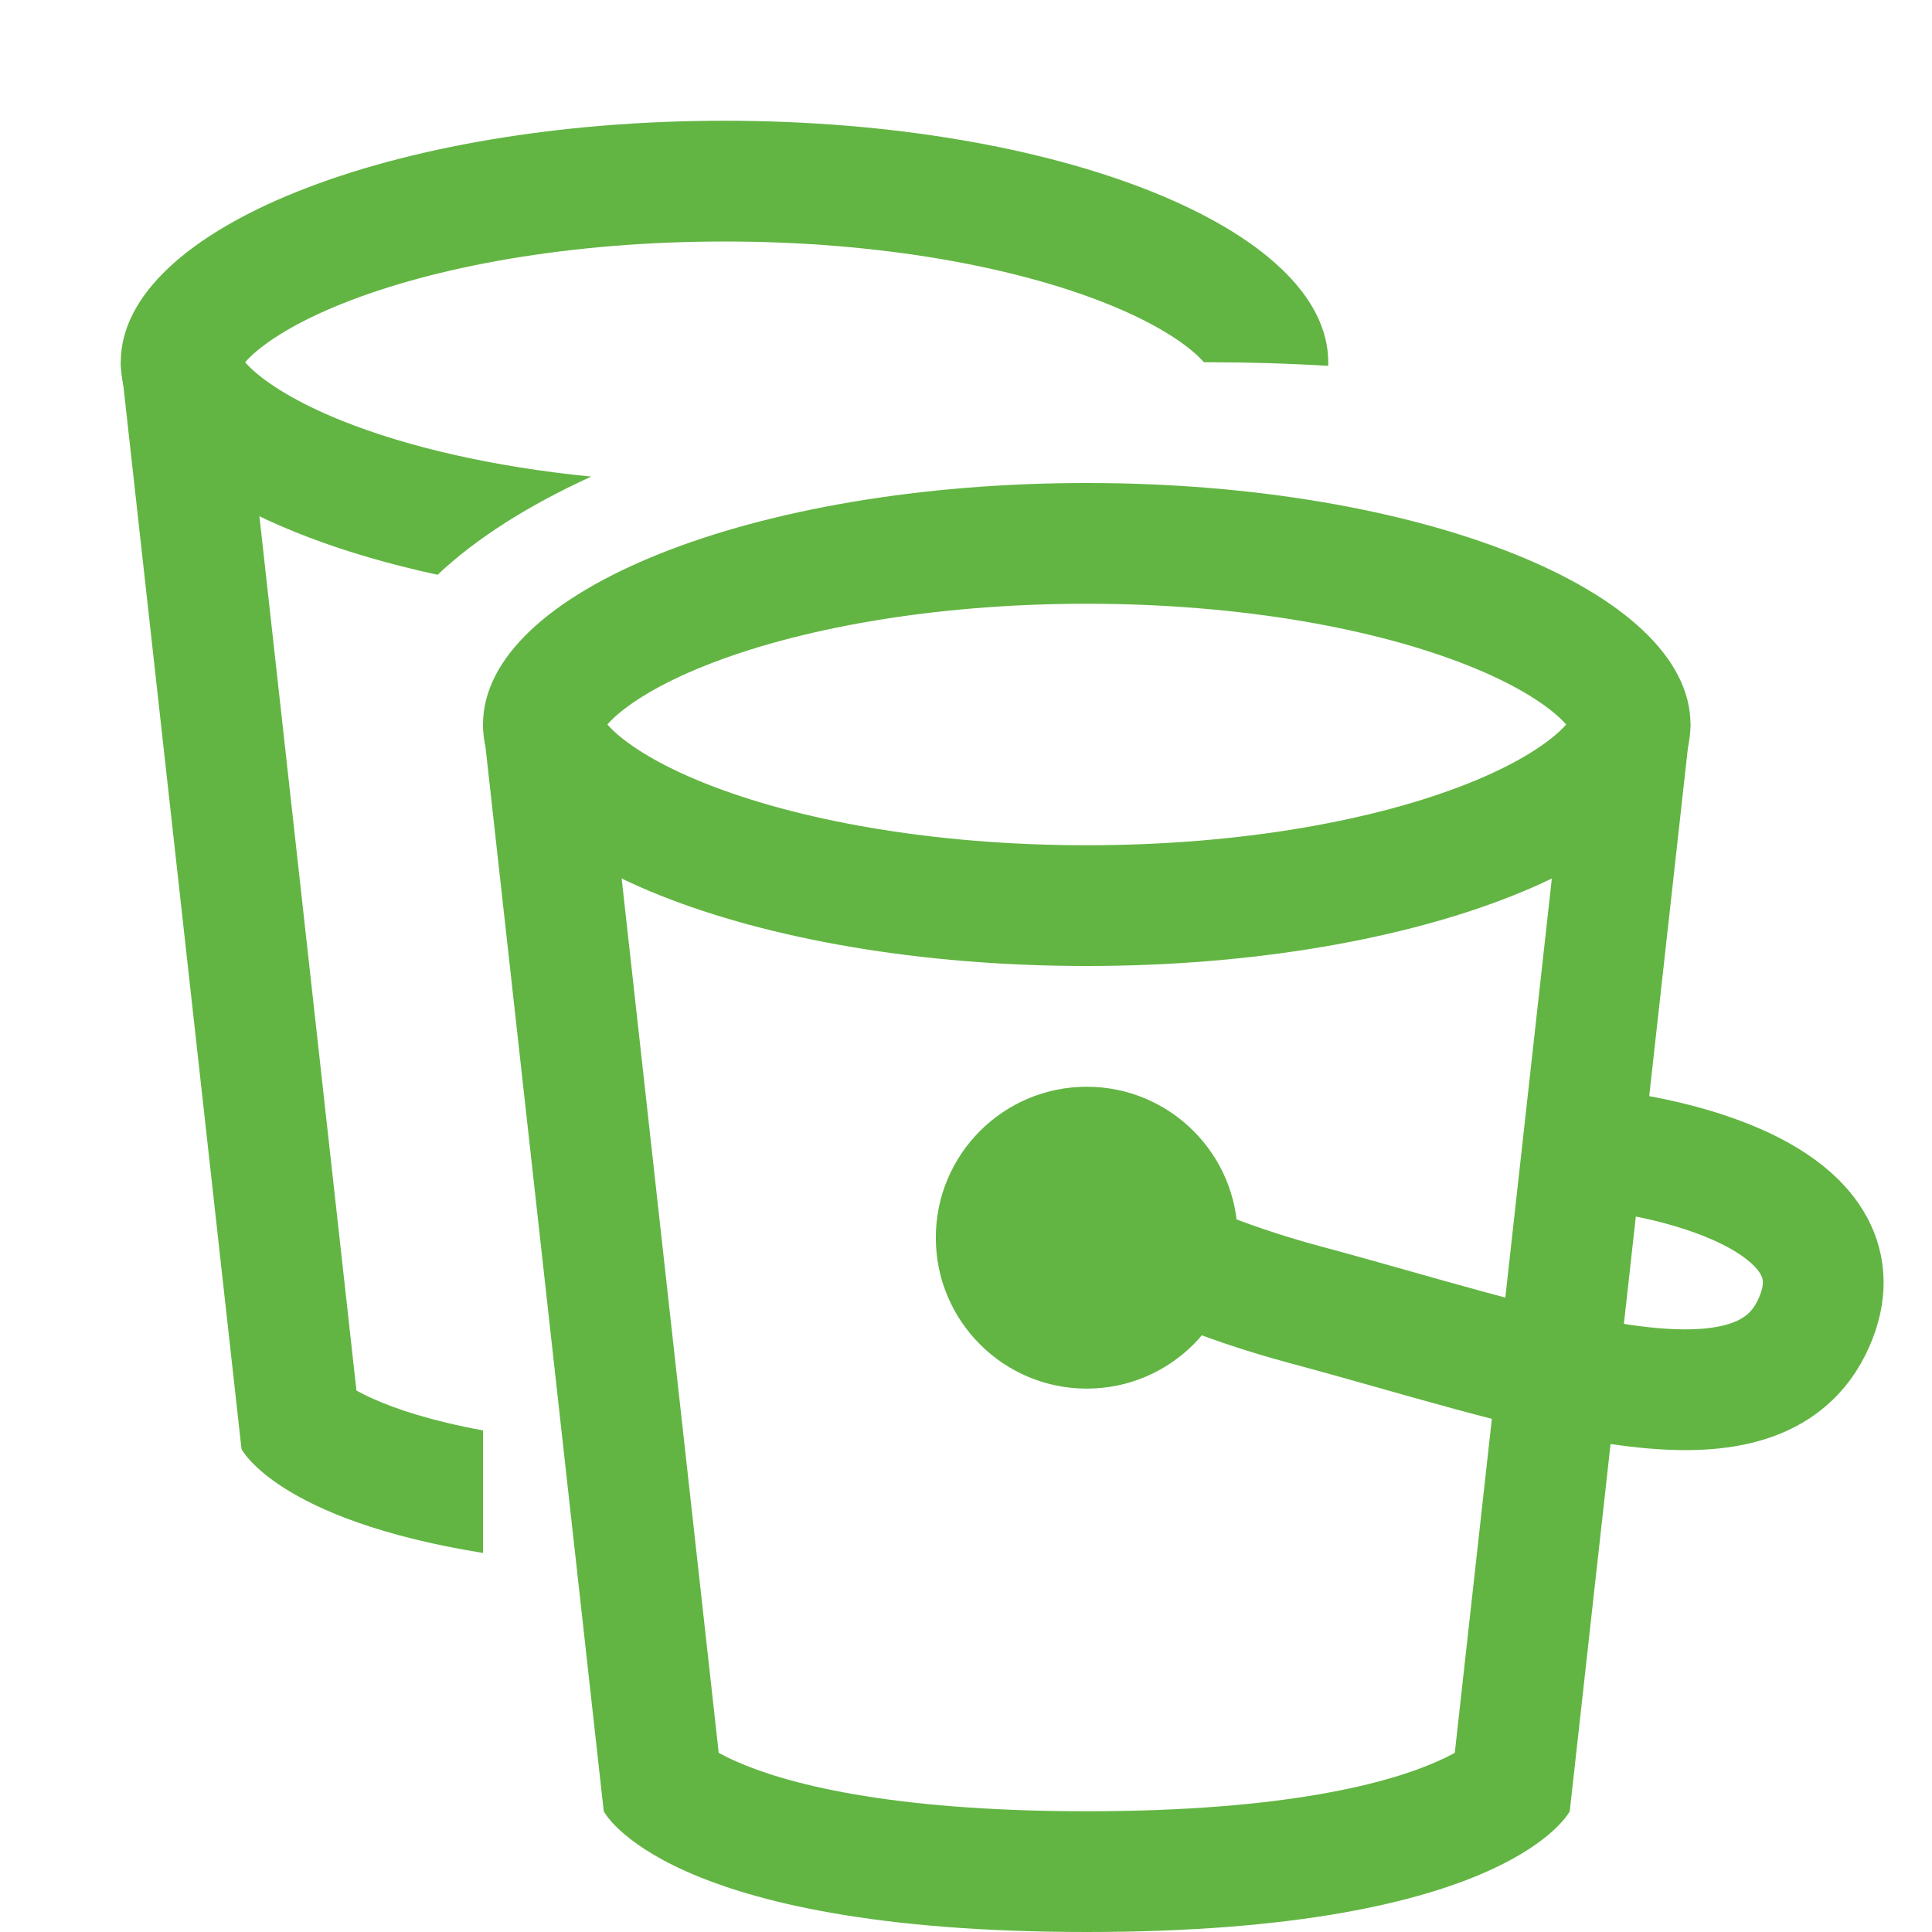 <svg width="16" height="16" viewBox="0 0 16 16" fill="none" xmlns="http://www.w3.org/2000/svg">
<path fill-rule="evenodd" clip-rule="evenodd" d="M13.009 5.945C13.009 5.945 13.008 5.947 13.007 5.951C13.008 5.947 13.009 5.945 13.009 5.945ZM12.97 6C12.958 5.986 12.941 5.968 12.92 5.948C12.789 5.825 12.547 5.667 12.164 5.514C11.404 5.21 10.286 5 9 5C7.714 5 6.596 5.21 5.836 5.514C5.453 5.667 5.211 5.825 5.08 5.948C5.059 5.968 5.042 5.986 5.03 6C5.042 6.014 5.059 6.032 5.08 6.052C5.211 6.175 5.453 6.333 5.836 6.486C6.596 6.79 7.714 7 9 7C10.286 7 11.404 6.79 12.164 6.486C12.547 6.333 12.789 6.175 12.92 6.052C12.941 6.032 12.958 6.014 12.97 6ZM4.991 5.945C4.991 5.945 4.992 5.947 4.993 5.951C4.992 5.947 4.991 5.945 4.991 5.945ZM4.991 6.055C4.991 6.055 4.992 6.053 4.993 6.049C4.992 6.053 4.991 6.055 4.991 6.055ZM13.007 6.049C13.008 6.053 13.009 6.055 13.009 6.055C13.009 6.055 13.008 6.053 13.007 6.049ZM9 8C11.761 8 14 7.105 14 6C14 4.895 11.761 4 9 4C6.239 4 4 4.895 4 6C4 7.105 6.239 8 9 8Z" fill="#62B543"/>
<path d="M5.095 6.796C4.271 6.406 4 6 4 6L5 15C5 15 5.5 16 9 16C12.5 16 13 15 13 15L14 6C14 6 13.729 6.406 12.905 6.796L12.779 7.93L12.048 14.516C12.01 14.537 11.963 14.561 11.906 14.586C11.514 14.761 10.665 15 9 15C7.335 15 6.486 14.761 6.094 14.586C6.037 14.561 5.99 14.537 5.952 14.516L5.221 7.93L5.095 6.796Z" fill="#62B543"/>
<path d="M2.095 3.796C1.271 3.406 1 3 1 3L2 12C2 12 2.293 12.586 4 12.861V11.846C3.569 11.767 3.28 11.669 3.094 11.586C3.037 11.561 2.99 11.537 2.952 11.516L2.221 4.93L2.095 3.796Z" fill="#62B543"/>
<circle cx="9" cy="10.25" r="1.25" fill="#62B543"/>
<path d="M9 10.062C9.495 10.357 10.113 10.618 10.804 10.804C12.672 11.304 14.5 12 15 11C15.5 10 14 9.561 13 9.5" stroke="#62B543"/>
<path fill-rule="evenodd" clip-rule="evenodd" d="M10.009 2.945C10.009 2.945 10.008 2.947 10.007 2.951C10.008 2.947 10.009 2.945 10.009 2.945ZM9.92 2.948C9.941 2.968 9.958 2.986 9.97 3C9.97 3 9.97 3 9.97 3C9.98 3 9.99 3 10 3C10.339 3 10.673 3.01 10.999 3.03C11 3.02 11 3.01 11 3C11 1.895 8.761 1 6 1C3.239 1 1 1.895 1 3C1 3.761 2.061 4.422 3.624 4.76C3.943 4.459 4.375 4.185 4.896 3.947C4.077 3.866 3.368 3.699 2.836 3.486C2.453 3.333 2.211 3.175 2.08 3.052C2.059 3.032 2.042 3.014 2.03 3C2.042 2.986 2.059 2.968 2.08 2.948C2.211 2.825 2.453 2.667 2.836 2.514C3.596 2.21 4.714 2 6 2C7.286 2 8.404 2.21 9.164 2.514C9.547 2.667 9.789 2.825 9.92 2.948ZM1.991 2.945C1.991 2.945 1.992 2.947 1.993 2.951C1.992 2.947 1.991 2.945 1.991 2.945ZM1.991 3.055C1.991 3.055 1.992 3.053 1.993 3.049C1.992 3.053 1.991 3.055 1.991 3.055Z" fill="#62B543"/>
</svg>
